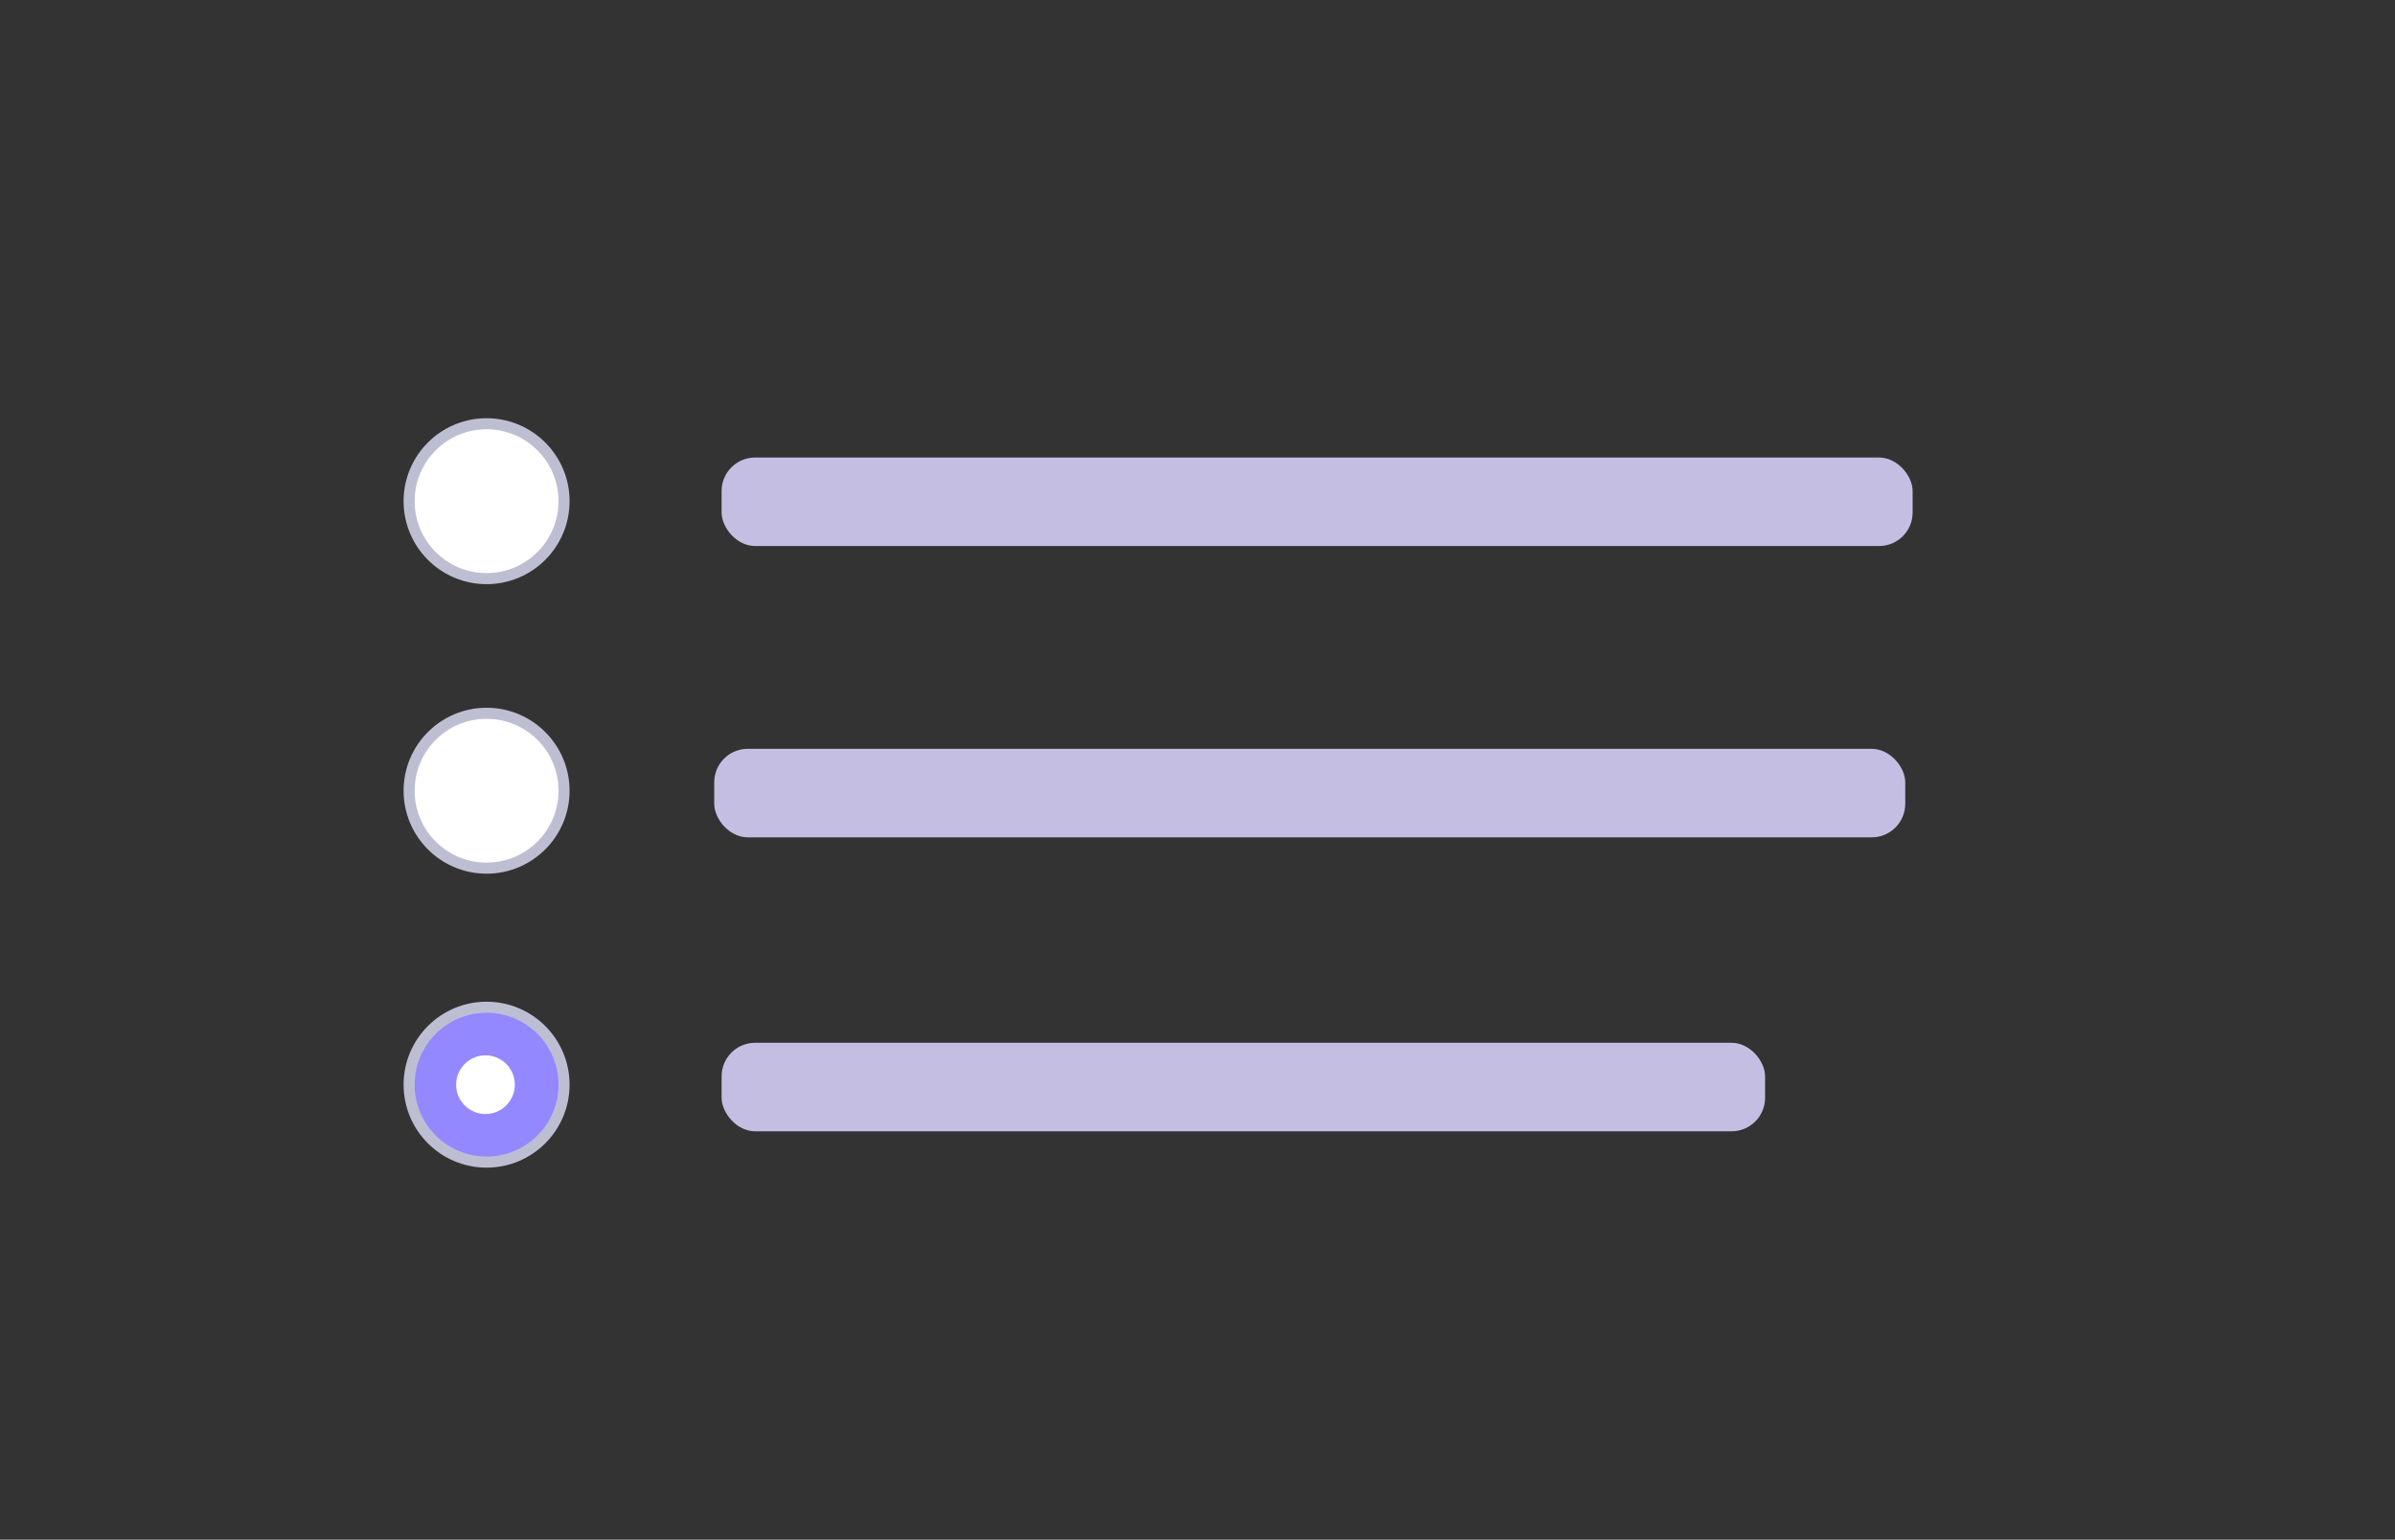 <?xml version="1.0" encoding="UTF-8"?><svg id="a" xmlns="http://www.w3.org/2000/svg" viewBox="0 0 324.66 208.78"><rect x="0" y="0" width="324.66" height="208.78" fill="#333333" stroke="none"/><rect x="97.82" y="62.04" width="161.45" height="12" rx="4.54" ry="4.54" style="fill:#c4bfe2;"/><rect x="96.82" y="101.54" width="161.45" height="12" rx="4.54" ry="4.54" style="fill:#c4bfe2;"/><rect x="97.82" y="141.4" width="141.45" height="12" rx="4.54" ry="4.54" style="fill:#c4bfe2;"/><circle cx="65.96" cy="147.08" r="10.5" style="fill:#9388ff; stroke:#bebed3; stroke-miterlimit:10; stroke-width:1.5px;"/><circle cx="65.81" cy="147.08" r="3.98" style="fill:#fff;"/><circle cx="65.96" cy="67.96" r="10.5" style="fill:#fff; stroke:#bebed3; stroke-miterlimit:10; stroke-width:1.5px;"/><circle cx="65.96" cy="107.22" r="10.5" style="fill:#fff; stroke:#bebed3; stroke-miterlimit:10; stroke-width:1.5px;"/></svg>